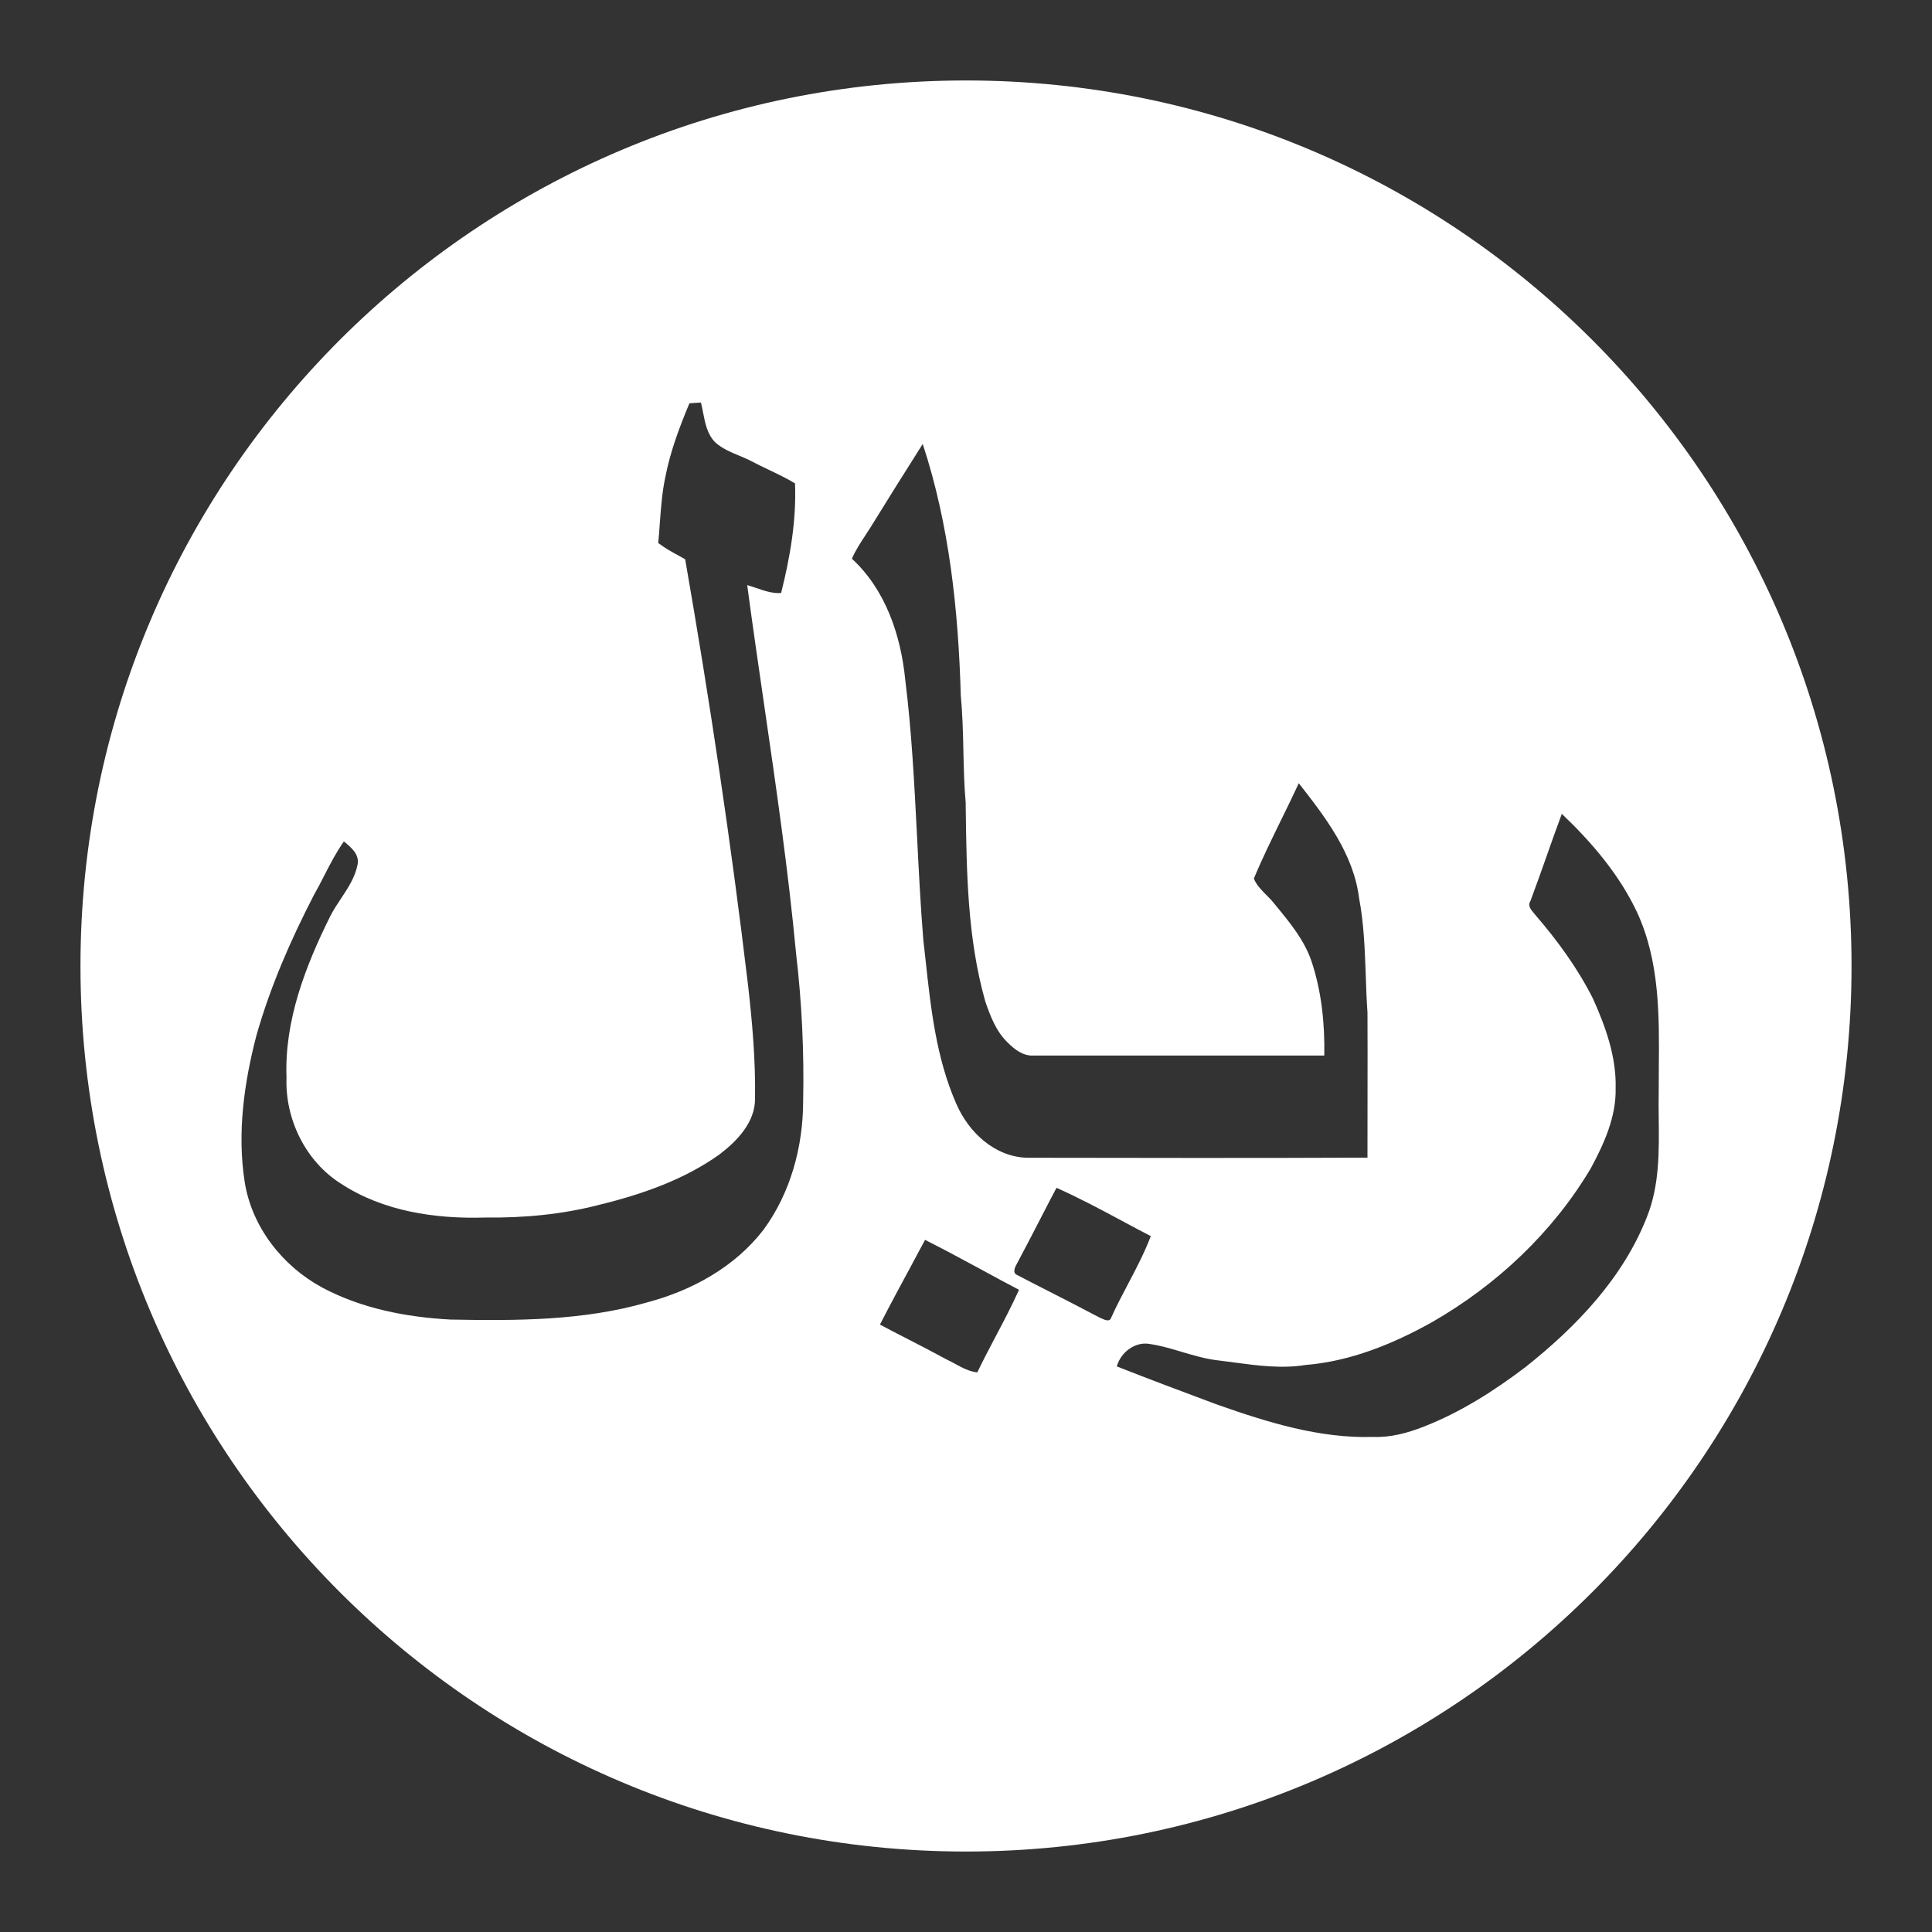 <svg width="20" height="20" viewBox="0 0 20 20" fill="none" xmlns="http://www.w3.org/2000/svg">
<rect x="0" y="0" width="20" height="20" fill="#333333" stroke="none"/>
<g clip-path="url(#clip0_811_11502)">
<path fill-rule="evenodd" clip-rule="evenodd" d="M10 19.167C15.063 19.167 19.167 15.063 19.167 10C19.167 4.938 15.063 0.833 10 0.833C4.938 0.833 0.833 4.938 0.833 10C0.833 15.063 4.938 19.167 10 19.167ZM7.137 4.175L7.256 4.167C7.265 4.2 7.271 4.235 7.278 4.27C7.3 4.382 7.322 4.496 7.403 4.578C7.473 4.642 7.561 4.679 7.647 4.715C7.692 4.734 7.737 4.752 7.78 4.775C7.838 4.806 7.898 4.834 7.958 4.863C8.05 4.907 8.143 4.951 8.23 5.004C8.245 5.389 8.179 5.768 8.086 6.139C7.995 6.145 7.91 6.115 7.825 6.086C7.795 6.076 7.765 6.065 7.735 6.057C7.79 6.469 7.85 6.881 7.91 7.293C8.035 8.151 8.16 9.009 8.241 9.872C8.301 10.38 8.325 10.892 8.314 11.404C8.313 11.872 8.183 12.35 7.904 12.73C7.609 13.114 7.166 13.358 6.704 13.481C6.042 13.673 5.345 13.673 4.662 13.66C4.205 13.635 3.743 13.546 3.336 13.329C2.925 13.107 2.607 12.703 2.533 12.235C2.454 11.73 2.526 11.212 2.654 10.721C2.797 10.216 3.008 9.733 3.248 9.268C3.286 9.202 3.321 9.134 3.355 9.067C3.418 8.944 3.481 8.822 3.56 8.71L3.562 8.712C3.636 8.773 3.724 8.845 3.701 8.953C3.675 9.083 3.603 9.192 3.53 9.302C3.49 9.362 3.45 9.422 3.418 9.486C3.161 10.003 2.943 10.567 2.966 11.156C2.95 11.585 3.163 12.022 3.529 12.253C3.967 12.54 4.505 12.619 5.018 12.604C5.42 12.609 5.823 12.572 6.212 12.47C6.648 12.363 7.082 12.212 7.449 11.95C7.632 11.81 7.819 11.616 7.816 11.37C7.822 10.978 7.788 10.588 7.744 10.2C7.568 8.724 7.348 7.254 7.093 5.79C7.069 5.776 7.046 5.763 7.022 5.75C6.95 5.711 6.879 5.671 6.814 5.621C6.821 5.55 6.826 5.479 6.831 5.407C6.843 5.251 6.854 5.095 6.887 4.941C6.938 4.676 7.033 4.423 7.137 4.175ZM9.552 4.596C9.828 5.434 9.921 6.321 9.946 7.199C9.964 7.391 9.969 7.583 9.973 7.776C9.977 7.956 9.981 8.135 9.997 8.314L9.997 8.351C10.006 9.027 10.014 9.712 10.2 10.368C10.252 10.519 10.311 10.675 10.428 10.789C10.5 10.862 10.591 10.934 10.7 10.927C11.273 10.927 11.846 10.927 12.419 10.927C12.849 10.927 13.279 10.927 13.709 10.927C13.715 10.597 13.681 10.263 13.576 9.949C13.502 9.733 13.356 9.555 13.213 9.381L13.184 9.346C13.161 9.316 13.133 9.289 13.106 9.262C13.056 9.211 13.006 9.161 12.98 9.095C13.067 8.885 13.168 8.681 13.268 8.476C13.328 8.354 13.388 8.231 13.445 8.108C13.721 8.46 14.011 8.838 14.069 9.296C14.119 9.558 14.128 9.823 14.138 10.089C14.142 10.22 14.147 10.35 14.156 10.48L14.157 10.891C14.157 11.255 14.157 11.62 14.156 11.984C12.98 11.989 11.804 11.987 10.628 11.985C10.293 11.973 10.025 11.719 9.898 11.423C9.691 10.951 9.635 10.434 9.58 9.925C9.573 9.86 9.566 9.794 9.558 9.729C9.529 9.371 9.511 9.012 9.493 8.654C9.465 8.113 9.438 7.573 9.371 7.036C9.325 6.575 9.167 6.105 8.819 5.784C8.855 5.699 8.906 5.621 8.957 5.544C8.976 5.515 8.995 5.486 9.013 5.457C9.191 5.169 9.37 4.882 9.552 4.596ZM16.008 8.87C15.954 9.022 15.9 9.175 15.843 9.327C15.812 9.376 15.848 9.417 15.88 9.454C15.886 9.461 15.892 9.468 15.897 9.475C16.125 9.74 16.333 10.025 16.491 10.339C16.621 10.629 16.733 10.94 16.725 11.263C16.732 11.56 16.606 11.838 16.468 12.094C16.074 12.758 15.493 13.303 14.826 13.686C14.422 13.912 13.981 14.092 13.517 14.13C13.269 14.17 13.02 14.137 12.774 14.104C12.722 14.097 12.671 14.091 12.62 14.084C12.489 14.07 12.363 14.033 12.238 13.996C12.129 13.963 12.021 13.931 11.909 13.914C11.753 13.882 11.602 13.998 11.561 14.145C11.892 14.276 12.225 14.4 12.559 14.525L12.608 14.543C13.125 14.725 13.662 14.892 14.216 14.875C14.396 14.882 14.572 14.834 14.738 14.769C15.119 14.62 15.468 14.398 15.793 14.151C16.317 13.735 16.803 13.229 17.05 12.595C17.179 12.271 17.175 11.922 17.171 11.578C17.17 11.484 17.169 11.39 17.171 11.298C17.171 11.219 17.172 11.14 17.172 11.06C17.177 10.515 17.181 9.956 16.95 9.451C16.767 9.058 16.48 8.722 16.168 8.425C16.113 8.572 16.06 8.721 16.008 8.87ZM10.937 12.296C11.174 12.402 11.404 12.525 11.633 12.648C11.726 12.698 11.819 12.748 11.913 12.796C11.848 12.967 11.764 13.128 11.679 13.289C11.619 13.403 11.558 13.518 11.505 13.636C11.489 13.689 11.438 13.665 11.401 13.647C11.394 13.644 11.388 13.641 11.382 13.639C11.199 13.542 11.014 13.447 10.829 13.353C10.729 13.302 10.629 13.251 10.53 13.199C10.475 13.177 10.509 13.113 10.529 13.078C10.607 12.931 10.684 12.784 10.76 12.636C10.818 12.523 10.877 12.409 10.937 12.296ZM10.163 13.145C9.968 13.04 9.774 12.934 9.576 12.835C9.536 12.911 9.495 12.987 9.454 13.063C9.338 13.278 9.221 13.494 9.109 13.712C9.21 13.766 9.311 13.818 9.413 13.87C9.543 13.937 9.673 14.004 9.801 14.074C9.831 14.088 9.861 14.104 9.89 14.12C9.962 14.159 10.034 14.198 10.117 14.207C10.177 14.081 10.243 13.957 10.308 13.833C10.392 13.674 10.475 13.515 10.549 13.352C10.42 13.285 10.291 13.215 10.163 13.145Z" fill="white"/>
</g>
<defs>
<clipPath id="clip0_811_11502">
<rect width="20" height="20" fill="white"/>
</clipPath>
</defs>
</svg>

